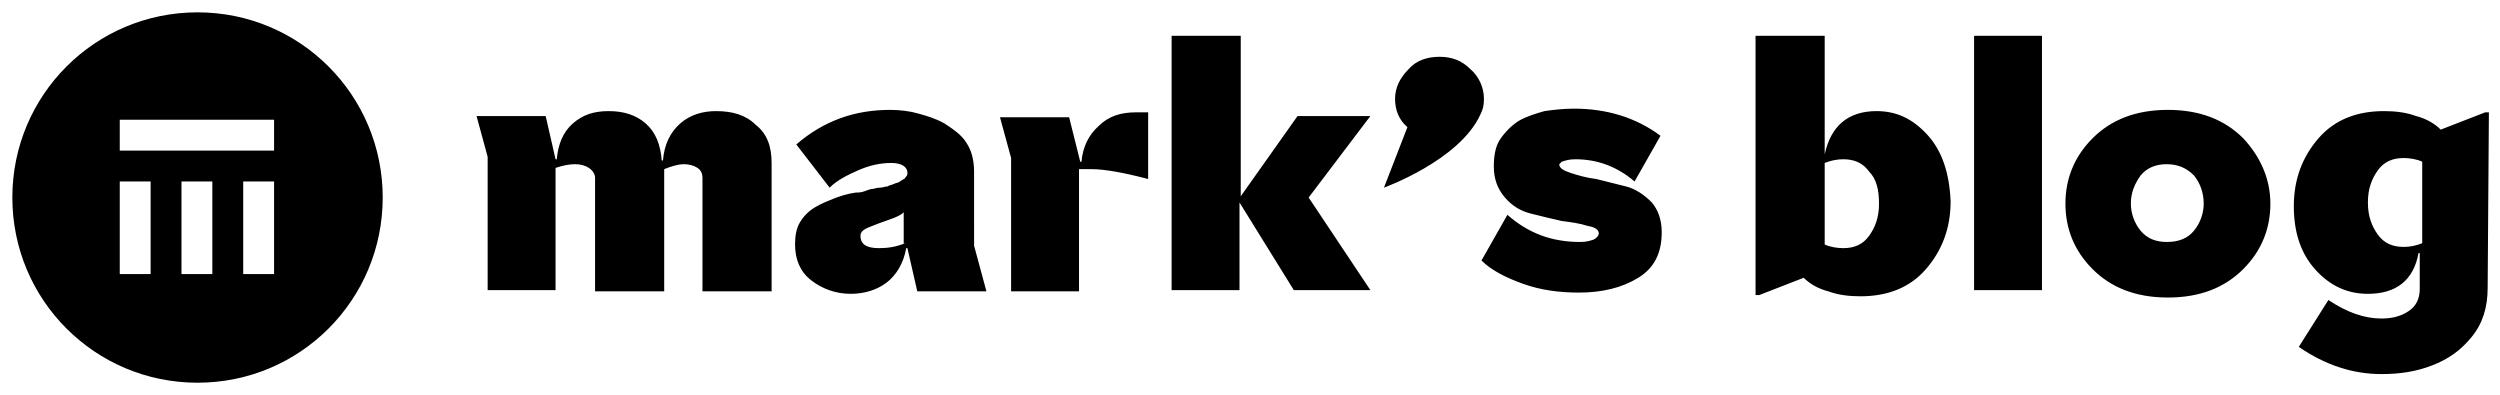 <?xml version="1.0" encoding="utf-8"?>
<svg version="1.1" xmlns="http://www.w3.org/2000/svg" xmlns:xlink="http://www.w3.org/1999/xlink" x="0px" y="0px" viewBox="0 0 202.5 32" xml:space="preserve">
	<path class="logo__icon" d="M16,1C7.7,1,1,7.7,1,16s6.7,15,15,15s15-6.7,15-15S24.3,1,16,1z M12.2,22.2H9.7v-7.5h2.5V22.2z M17.2,22.2h-2.5v-7.5h2.5 V22.2z M22.2,22.2h-2.5v-7.5h2.5V22.2z M22.2,12.2H9.7V9.7h12.5V12.2z"/>
	<path class="logo__text" d="M175.6,8.9c-2.6,0-4.6,0.8-6.1,2.3s-2.2,3.3-2.2,5.3s0.7,3.8,2.2,5.3s3.5,2.3,6.1,2.3c2.6,0,4.6-0.8,6.1-2.3 s2.2-3.3,2.2-5.3s-0.8-3.8-2.2-5.3C180.2,9.7,178.2,8.9,175.6,8.9z M177.7,18.7c-0.5,0.6-1.2,0.9-2.2,0.9c-0.9,0-1.6-0.3-2.1-0.9 c-0.5-0.6-0.8-1.4-0.8-2.2c0-0.9,0.3-1.6,0.8-2.3c0.5-0.6,1.2-0.9,2.1-0.9c0.9,0,1.6,0.3,2.2,0.9c0.5,0.6,0.8,1.4,0.8,2.3 C178.5,17.3,178.2,18.1,177.7,18.7z M105.1,9.4l-4.6,6.5v-13h-5.6v20.6h5.5v-7.1l4.4,7.1h6.2l-5-7.5l5-6.6H105.1z M89,10.2 c-0.8,0.7-1.3,1.7-1.4,2.9h-0.1l-0.9-3.6H81l0.9,3.3v10.8h5.5v-9.9c0.4,0,0.8,0,1,0c1.1,0,2.7,0.3,4.6,0.8V9.1c-0.2,0-0.5,0-1,0 C90.8,9.1,89.8,9.4,89,10.2z M201.3,9.1l-3.6,1.4c-0.5-0.5-1.2-0.9-2-1.1C194.9,9.1,194,9,193.1,9c-2.2,0-4,0.7-5.3,2.2 s-2,3.3-2,5.5s0.6,3.9,1.8,5.2c1.2,1.3,2.6,1.9,4.2,1.9c2.3,0,3.7-1.1,4.1-3.3h0.1v2.9c0,0.8-0.3,1.4-0.9,1.8 c-0.6,0.4-1.3,0.6-2.2,0.6c-1.4,0-2.8-0.5-4.3-1.5l-2.4,3.8c2.2,1.5,4.4,2.2,6.7,2.2c1.5,0,2.8-0.2,4.1-0.7 c1.3-0.5,2.3-1.2,3.2-2.3c0.9-1.1,1.3-2.4,1.3-4l0.1-14.2H201.3z M196.2,19.7c-0.5,0.2-1,0.3-1.5,0.3c-0.9,0-1.6-0.3-2.1-1 s-0.8-1.5-0.8-2.6c0-1.1,0.3-1.9,0.8-2.6s1.2-1,2.1-1c0.5,0,1.1,0.1,1.5,0.3V19.7z M58,9c-1.1,0-2.1,0.3-2.9,1 c-0.8,0.7-1.3,1.7-1.4,3h-0.1c-0.1-1.3-0.5-2.3-1.3-3s-1.8-1-3-1s-2.1,0.3-2.9,1c-0.8,0.7-1.2,1.7-1.3,2.9H45l-0.8-3.5h-5.6 l0.9,3.3v10.8H45v-9.9c0.6-0.2,1.1-0.3,1.6-0.3c0.4,0,0.8,0.1,1.1,0.3c0.3,0.2,0.5,0.5,0.5,0.8v9.2h5.6v-9.9 c0.5-0.2,1.1-0.4,1.6-0.4c0.4,0,0.8,0.1,1.1,0.3c0.3,0.2,0.4,0.5,0.4,0.8v9.2h5.6V13.2c0-1.4-0.4-2.4-1.3-3.1 C60.4,9.3,59.3,9,58,9z M78.9,13.9c0-0.9-0.2-1.7-0.6-2.3c-0.4-0.7-1.2-1.2-1.8-1.6c-0.7-0.4-1.4-0.6-2.1-0.8 c-0.7-0.2-1.5-0.3-2.3-0.3c-2.9,0-5.4,0.9-7.6,2.8l2.7,3.5c0.6-0.6,1.4-1,2.3-1.4c0.9-0.4,1.8-0.6,2.7-0.6c0.8,0,1.3,0.3,1.3,0.8 c0,0.1,0,0.2-0.1,0.3c-0.1,0.1-0.1,0.2-0.2,0.2c-0.1,0.1-0.2,0.1-0.3,0.2c-0.1,0.1-0.3,0.1-0.5,0.2C72.2,15,72,15,71.9,15.1 c-0.2,0-0.4,0.1-0.6,0.1c-0.3,0-0.5,0.1-0.6,0.1c-0.2,0-0.4,0.1-0.7,0.2s-0.5,0.1-0.7,0.1c-0.7,0.1-1.3,0.3-1.8,0.5 c-0.5,0.2-1,0.4-1.5,0.7s-0.9,0.7-1.2,1.2s-0.4,1.1-0.4,1.8c0,1.2,0.4,2.2,1.3,2.9c0.9,0.7,2,1.1,3.2,1.1c1.1,0,2.1-0.3,2.9-0.9 c0.8-0.6,1.4-1.6,1.6-2.8h0.1l0.8,3.5h5.6l-1-3.7V13.9z M71.2,20.1c-1,0-1.5-0.3-1.5-1c0-0.3,0.2-0.5,0.7-0.7 c0.5-0.2,1-0.4,1.6-0.6c0.6-0.2,1-0.4,1.2-0.6v2.5h0.1C72.6,20,71.9,20.1,71.2,20.1z M159.9,23.5h5.5V2.9h-5.5V23.5z M119.1,5.6 c-0.7-0.7-1.5-1-2.5-1s-1.9,0.3-2.5,1C113.4,6.3,113,7.1,113,8s0.3,1.7,1,2.3l-1.9,4.9c0,0,6.1-2.2,7.8-5.9 c0.2-0.4,0.3-0.7,0.3-1.3C120.2,7.1,119.8,6.2,119.1,5.6z M152,9c-2.3,0-3.7,1.2-4.2,3.5V2.9h-5.6v21h0.3l3.6-1.4 c0.5,0.5,1.2,0.9,2,1.1c0.8,0.3,1.7,0.4,2.6,0.4c2.2,0,4-0.7,5.3-2.2c1.3-1.5,2-3.3,2-5.5c-0.1-2.3-0.7-4.1-1.9-5.4 C154.9,9.6,153.6,9,152,9z M151.4,19.1c-0.5,0.7-1.2,1-2.1,1c-0.5,0-1.1-0.1-1.5-0.3v-6.6c0.5-0.2,1-0.3,1.5-0.3 c0.9,0,1.6,0.3,2.1,1c0.6,0.6,0.8,1.5,0.8,2.6S151.9,18.4,151.4,19.1z M131.7,15.1c-0.8-0.2-1.6-0.4-2.4-0.6 c-0.8-0.1-1.5-0.3-2.1-0.5c-0.6-0.2-0.9-0.4-0.9-0.7c0,0,0.1-0.1,0.2-0.2c0.3-0.1,0.6-0.2,1.1-0.2c1.8,0,3.4,0.6,4.8,1.8l2.1-3.7 c-2-1.5-4.4-2.2-7-2.2c-0.9,0-1.7,0.1-2.4,0.2c-0.7,0.2-1.4,0.4-2.1,0.8c-0.6,0.4-1.1,0.9-1.5,1.5c-0.4,0.6-0.5,1.4-0.5,2.2 c0,1,0.3,1.8,0.9,2.5c0.6,0.7,1.3,1.1,2.1,1.3s1.6,0.4,2.5,0.6c0.8,0.1,1.5,0.2,2.1,0.4c0.6,0.1,0.9,0.3,0.9,0.6 c0,0.2-0.2,0.4-0.4,0.5c-0.3,0.1-0.6,0.2-1.1,0.2c-2.3,0-4.2-0.7-5.9-2.2l-2.1,3.7c0.8,0.8,2,1.4,3.4,1.9c1.4,0.5,2.9,0.7,4.5,0.7 c1.9,0,3.5-0.4,4.8-1.2s1.9-2,1.9-3.7c0-1-0.3-1.8-0.8-2.4C133.2,15.8,132.5,15.3,131.7,15.1z"/>
</svg>